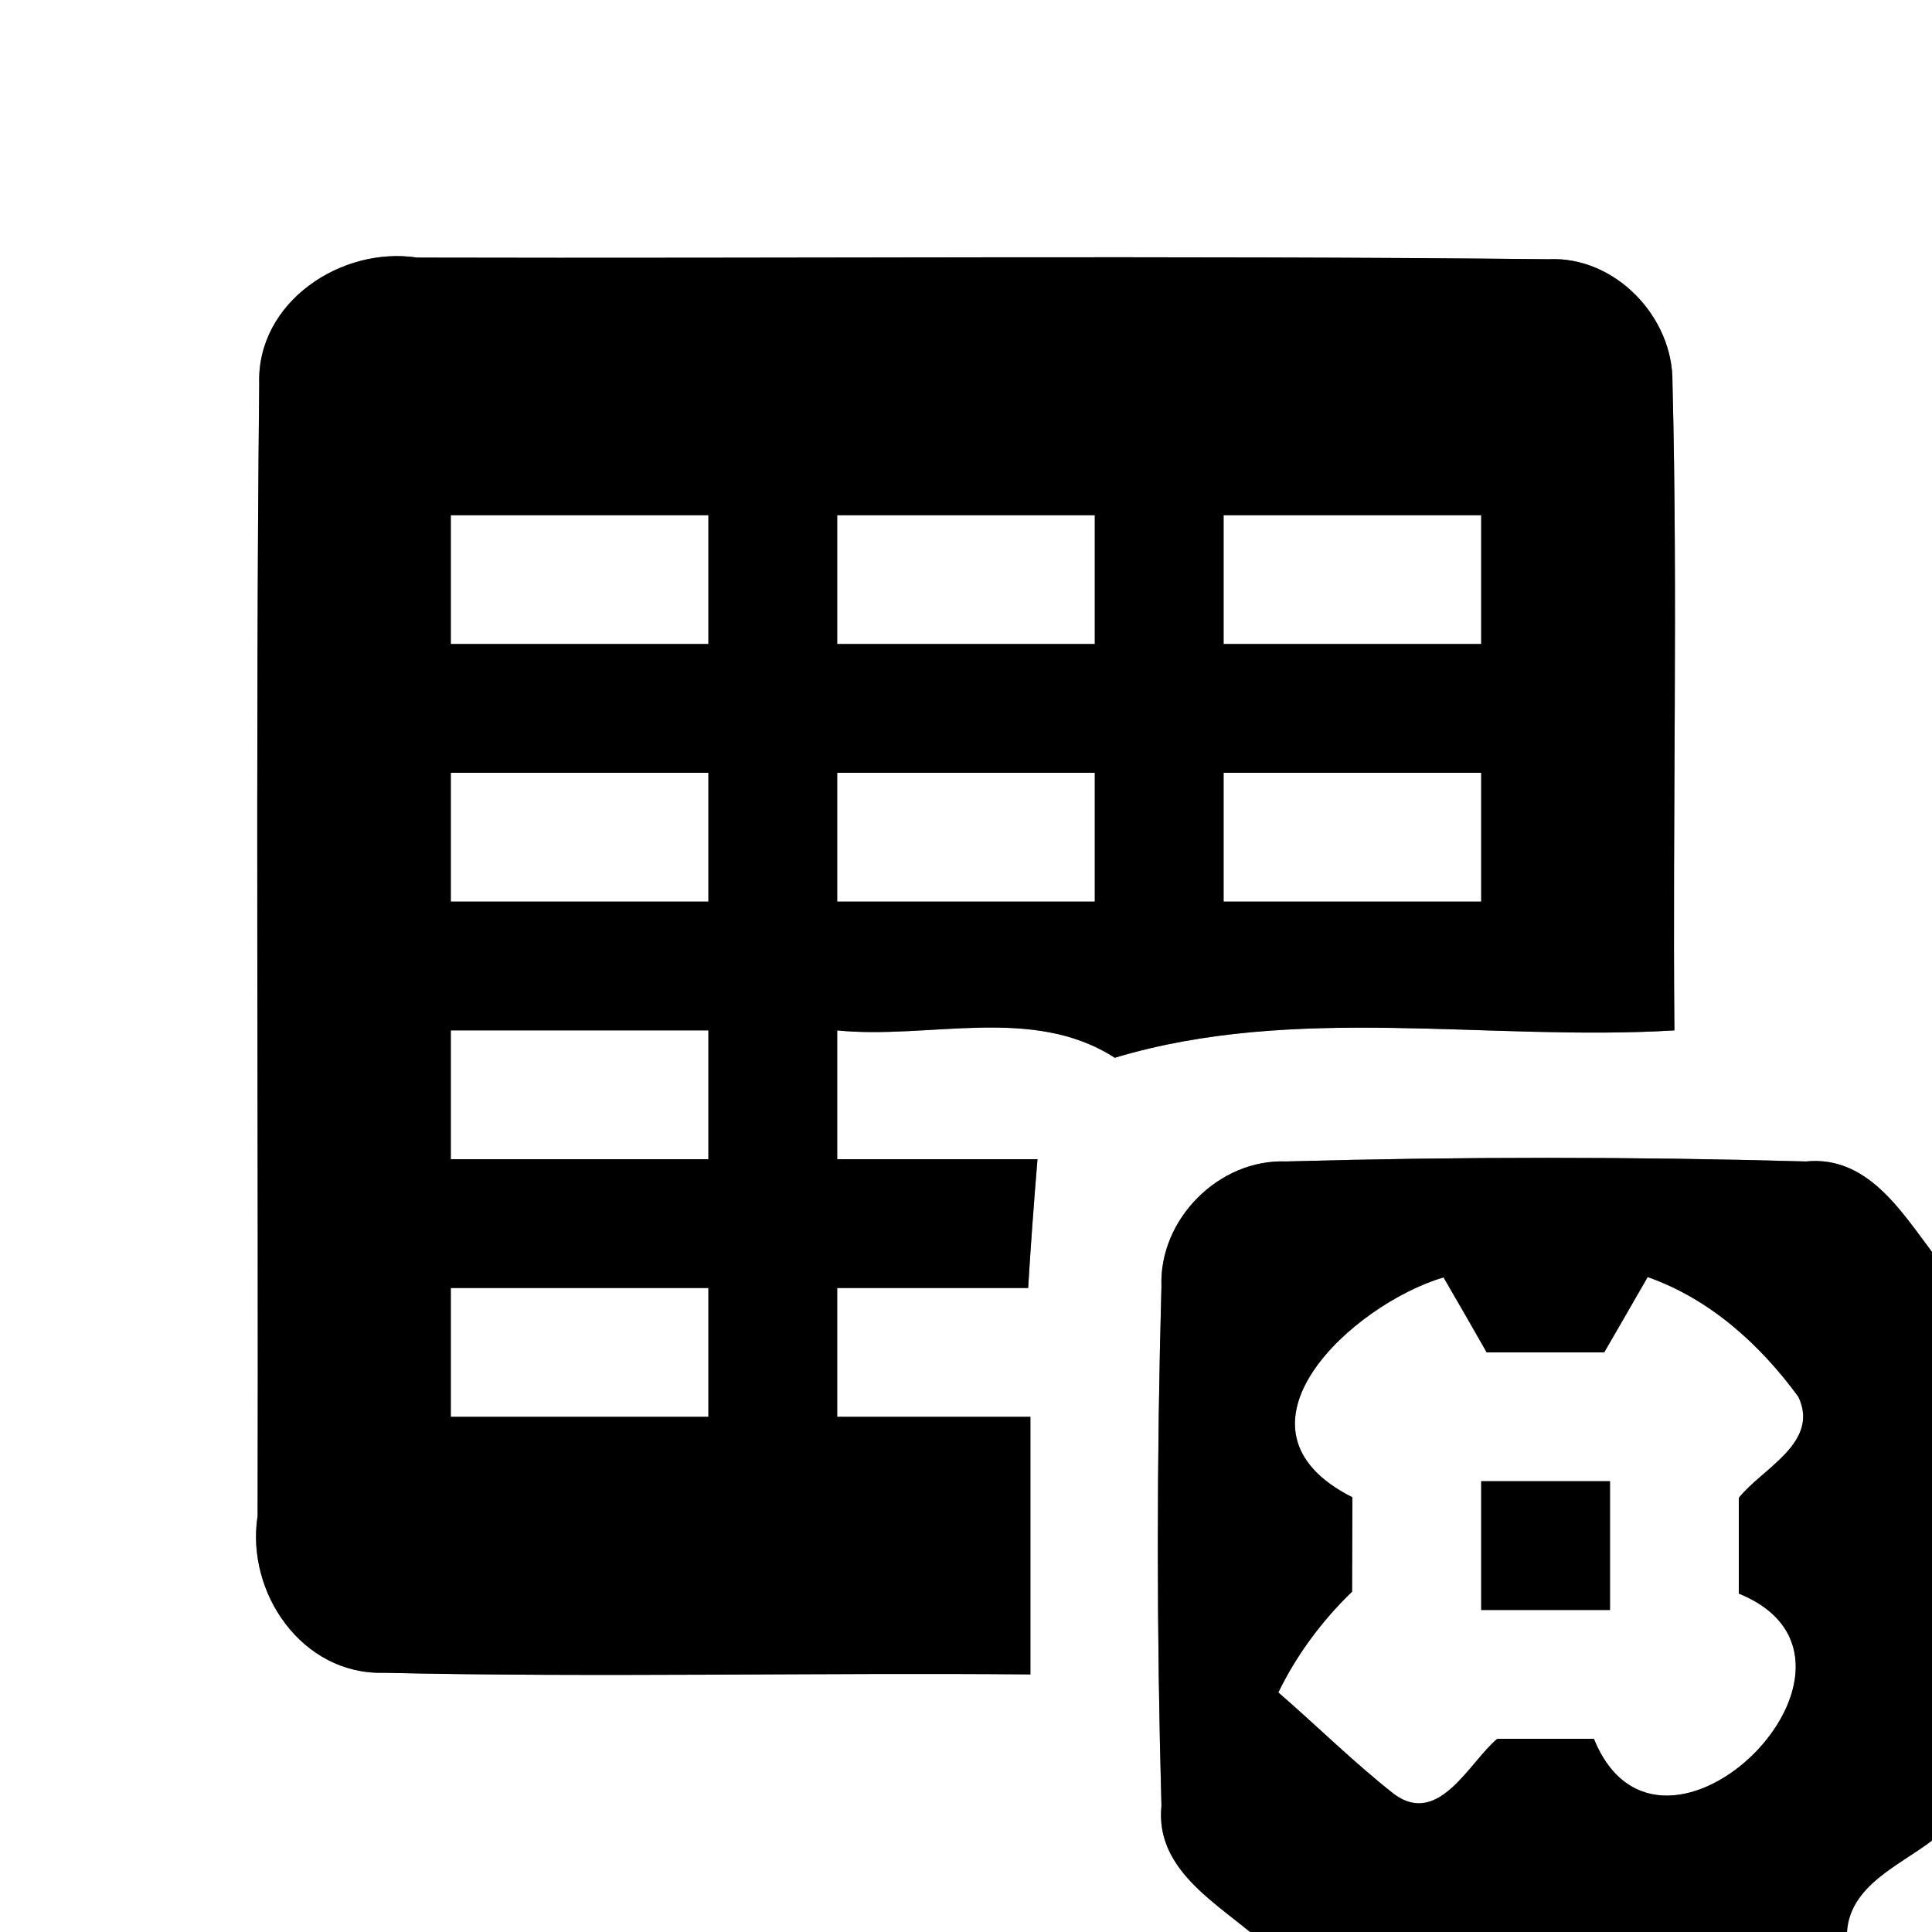 <?xml version="1.0" encoding="UTF-8" ?>
<!DOCTYPE svg PUBLIC "-//W3C//DTD SVG 1.1//EN" "http://www.w3.org/Graphics/SVG/1.1/DTD/svg11.dtd">
<svg width="60pt" height="60pt" viewBox="0 0 60 60" version="1.1" xmlns="http://www.w3.org/2000/svg">
<rect x="0" y="0" width="60" height="60" fill="#808080" stroke="none"/>
<g id="#ffffffff">
<path fill="#ffffff" opacity="1.00" d=" M 0.00 0.00 L 60.00 0.00 L 60.00 38.88 C 59.02 37.58 57.97 35.88 56.08 36.07 C 50.71 35.92 45.32 35.92 39.94 36.07 C 37.85 35.99 35.99 37.87 36.07 39.95 C 35.92 45.32 35.92 50.71 36.07 56.08 C 35.88 57.95 37.57 58.97 38.82 60.00 L 0.00 60.00 L 0.00 0.00 M 8.05 11.92 C 7.93 23.64 8.03 35.36 8.00 47.08 C 7.63 49.46 9.38 52.02 11.92 51.95 C 18.61 52.10 25.31 51.94 32.00 52.00 C 32.00 49.33 32.00 46.67 32.00 44.00 C 30.00 44.00 28.00 44.00 26.00 44.00 C 26.00 42.67 26.00 41.33 26.00 40.00 C 27.98 40.00 29.95 40.00 31.93 40.00 C 32.01 38.67 32.11 37.33 32.22 36.00 C 30.15 36.00 28.07 36.00 26.00 36.00 C 26.00 34.67 26.00 33.34 26.00 32.00 C 28.84 32.29 32.07 31.20 34.62 32.85 C 40.24 31.16 46.22 32.35 52.00 32.00 C 51.94 25.29 52.11 18.58 51.94 11.88 C 51.97 9.85 50.16 7.95 48.09 8.05 C 36.38 7.93 24.67 8.03 12.96 8.00 C 10.60 7.64 7.97 9.38 8.05 11.92 Z" />
<path fill="#ffffff" opacity="1.00" d=" M 14.00 16.00 C 16.67 16.00 19.33 16.00 22.00 16.00 C 22.00 17.33 22.00 18.67 22.00 20.00 C 19.33 20.00 16.67 20.00 14.00 20.00 C 14.00 18.67 14.00 17.33 14.00 16.00 Z" />
<path fill="#ffffff" opacity="1.00" d=" M 26.00 16.00 C 28.67 16.00 31.33 16.00 34.00 16.00 C 34.00 17.33 34.00 18.67 34.00 20.00 C 31.33 20.00 28.67 20.00 26.00 20.00 C 26.00 18.67 26.00 17.33 26.00 16.00 Z" />
<path fill="#ffffff" opacity="1.00" d=" M 38.00 16.00 C 40.67 16.00 43.33 16.00 46.00 16.00 C 46.00 17.33 46.00 18.67 46.00 20.00 C 43.33 20.00 40.67 20.00 38.00 20.00 C 38.00 18.67 38.00 17.33 38.00 16.00 Z" />
<path fill="#ffffff" opacity="1.00" d=" M 14.00 24.00 C 16.67 24.00 19.33 24.00 22.00 24.00 C 22.00 25.33 22.00 26.67 22.00 28.00 C 19.33 28.00 16.67 28.00 14.00 28.00 C 14.00 26.67 14.00 25.33 14.00 24.00 Z" />
<path fill="#ffffff" opacity="1.00" d=" M 26.00 24.00 C 28.67 24.00 31.33 24.00 34.00 24.00 C 34.00 25.33 34.00 26.67 34.00 28.00 C 31.33 28.00 28.67 28.00 26.00 28.00 C 26.00 26.67 26.00 25.33 26.00 24.00 Z" />
<path fill="#ffffff" opacity="1.00" d=" M 38.00 24.00 C 40.67 24.00 43.33 24.00 46.00 24.00 C 46.00 25.33 46.00 26.67 46.00 28.00 C 43.33 28.00 40.67 28.00 38.00 28.00 C 38.00 26.67 38.00 25.33 38.00 24.00 Z" />
<path fill="#ffffff" opacity="1.00" d=" M 14.00 32.00 C 16.67 32.00 19.33 32.00 22.00 32.00 C 22.00 33.33 22.00 34.67 22.00 36.00 C 19.33 36.00 16.67 36.00 14.00 36.00 C 14.00 34.67 14.00 33.33 14.00 32.00 Z" />
<path fill="#ffffff" opacity="1.00" d=" M 14.00 40.00 C 16.67 40.00 19.33 40.00 22.00 40.00 C 22.00 41.33 22.00 42.67 22.00 44.00 C 19.33 44.00 16.67 44.00 14.00 44.00 C 14.00 42.67 14.00 41.33 14.00 40.00 Z" />
<path fill="#ffffff" opacity="1.00" d=" M 42.00 46.50 C 37.78 44.37 42.00 40.51 44.83 39.67 C 45.17 40.25 45.84 41.42 46.17 42.00 C 47.39 42.00 48.61 42.00 49.82 42.00 C 50.16 41.42 50.83 40.25 51.17 39.66 C 53.10 40.34 54.66 41.75 55.85 43.38 C 56.53 44.81 54.70 45.62 54.00 46.52 C 54.00 47.51 54.00 48.50 54.00 49.49 C 59.16 51.59 51.59 59.15 49.50 54.00 C 48.50 54.00 47.50 54.00 46.50 54.00 C 45.64 54.71 44.70 56.73 43.31 55.73 C 42.05 54.74 40.91 53.61 39.70 52.56 C 40.27 51.39 41.05 50.34 41.99 49.43 C 41.99 48.46 42.00 47.48 42.00 46.50 M 46.00 46.00 C 46.00 47.33 46.00 48.67 46.00 50.00 C 47.33 50.00 48.67 50.00 50.00 50.00 C 50.00 48.67 50.00 47.33 50.00 46.00 C 48.67 46.00 47.33 46.00 46.00 46.00 Z" />
<path fill="#ffffff" opacity="1.00" d=" M 57.36 60.00 C 57.45 58.55 59.00 57.93 60.00 57.16 L 60.00 60.00 L 57.36 60.00 Z" />
</g>
<g id="#000000ff">
<path fill="#000000" opacity="1.00" d=" M 8.05 11.92 C 7.97 9.38 10.60 7.64 12.96 8.00 C 24.67 8.03 36.38 7.93 48.09 8.05 C 50.16 7.95 51.97 9.85 51.94 11.88 C 52.11 18.58 51.94 25.29 52.00 32.00 C 46.22 32.35 40.24 31.16 34.62 32.85 C 32.07 31.20 28.84 32.29 26.00 32.00 C 26.00 33.34 26.00 34.67 26.00 36.00 C 28.07 36.00 30.15 36.00 32.22 36.00 C 32.11 37.33 32.01 38.67 31.93 40.00 C 29.95 40.00 27.98 40.00 26.00 40.00 C 26.00 41.33 26.00 42.67 26.00 44.00 C 28.00 44.00 30.00 44.00 32.00 44.00 C 32.00 46.67 32.00 49.33 32.00 52.00 C 25.31 51.94 18.61 52.10 11.92 51.95 C 9.38 52.02 7.63 49.46 8.00 47.08 C 8.03 35.36 7.93 23.64 8.05 11.92 M 14.00 16.00 C 14.00 17.33 14.00 18.67 14.00 20.00 C 16.67 20.00 19.33 20.00 22.00 20.00 C 22.00 18.67 22.00 17.33 22.00 16.00 C 19.33 16.00 16.67 16.00 14.00 16.00 M 26.00 16.00 C 26.00 17.33 26.00 18.67 26.00 20.00 C 28.67 20.00 31.33 20.00 34.00 20.00 C 34.00 18.67 34.00 17.33 34.00 16.00 C 31.33 16.00 28.67 16.00 26.00 16.00 M 38.00 16.00 C 38.00 17.33 38.00 18.67 38.00 20.00 C 40.67 20.00 43.33 20.00 46.00 20.00 C 46.00 18.67 46.00 17.33 46.00 16.00 C 43.33 16.00 40.67 16.00 38.00 16.00 M 14.00 24.00 C 14.00 25.33 14.00 26.67 14.00 28.00 C 16.67 28.00 19.33 28.00 22.00 28.00 C 22.00 26.67 22.00 25.33 22.00 24.00 C 19.33 24.00 16.67 24.00 14.00 24.00 M 26.00 24.00 C 26.00 25.33 26.00 26.67 26.00 28.00 C 28.67 28.00 31.33 28.00 34.00 28.00 C 34.00 26.67 34.00 25.33 34.00 24.00 C 31.33 24.00 28.67 24.00 26.00 24.00 M 38.00 24.00 C 38.00 25.33 38.00 26.67 38.00 28.00 C 40.67 28.00 43.33 28.00 46.00 28.00 C 46.00 26.67 46.00 25.33 46.00 24.00 C 43.33 24.00 40.67 24.00 38.00 24.00 M 14.00 32.00 C 14.00 33.33 14.00 34.67 14.00 36.00 C 16.67 36.00 19.33 36.00 22.00 36.00 C 22.00 34.67 22.00 33.33 22.00 32.00 C 19.33 32.00 16.67 32.00 14.00 32.00 M 14.00 40.00 C 14.00 41.33 14.00 42.67 14.00 44.00 C 16.67 44.00 19.33 44.00 22.00 44.00 C 22.00 42.67 22.00 41.33 22.00 40.00 C 19.33 40.00 16.67 40.00 14.00 40.00 Z" />
<path fill="#000000" opacity="1.00" d=" M 36.07 39.95 C 35.99 37.87 37.85 35.99 39.94 36.07 C 45.32 35.92 50.71 35.92 56.08 36.07 C 57.97 35.88 59.02 37.58 60.00 38.88 L 60.00 57.16 C 59.00 57.93 57.45 58.55 57.36 60.00 L 38.82 60.00 C 37.57 58.97 35.88 57.95 36.07 56.08 C 35.92 50.71 35.92 45.32 36.07 39.95 M 42.00 46.50 C 42.00 47.48 41.99 48.46 41.99 49.43 C 41.05 50.34 40.27 51.39 39.70 52.56 C 40.91 53.61 42.05 54.74 43.31 55.73 C 44.70 56.73 45.64 54.71 46.50 54.00 C 47.50 54.00 48.50 54.00 49.50 54.00 C 51.59 59.15 59.16 51.59 54.00 49.49 C 54.00 48.50 54.00 47.51 54.00 46.52 C 54.70 45.62 56.53 44.81 55.85 43.38 C 54.66 41.75 53.10 40.34 51.17 39.66 C 50.83 40.25 50.16 41.42 49.82 42.00 C 48.61 42.00 47.39 42.00 46.17 42.00 C 45.84 41.42 45.17 40.25 44.83 39.67 C 42.00 40.51 37.78 44.37 42.00 46.50 Z" />
<path fill="#000000" opacity="1.00" d=" M 46.00 46.00 C 47.33 46.00 48.67 46.00 50.00 46.00 C 50.00 47.33 50.00 48.67 50.00 50.00 C 48.67 50.00 47.33 50.00 46.00 50.00 C 46.00 48.67 46.00 47.33 46.00 46.00 Z" />
</g>
</svg>
